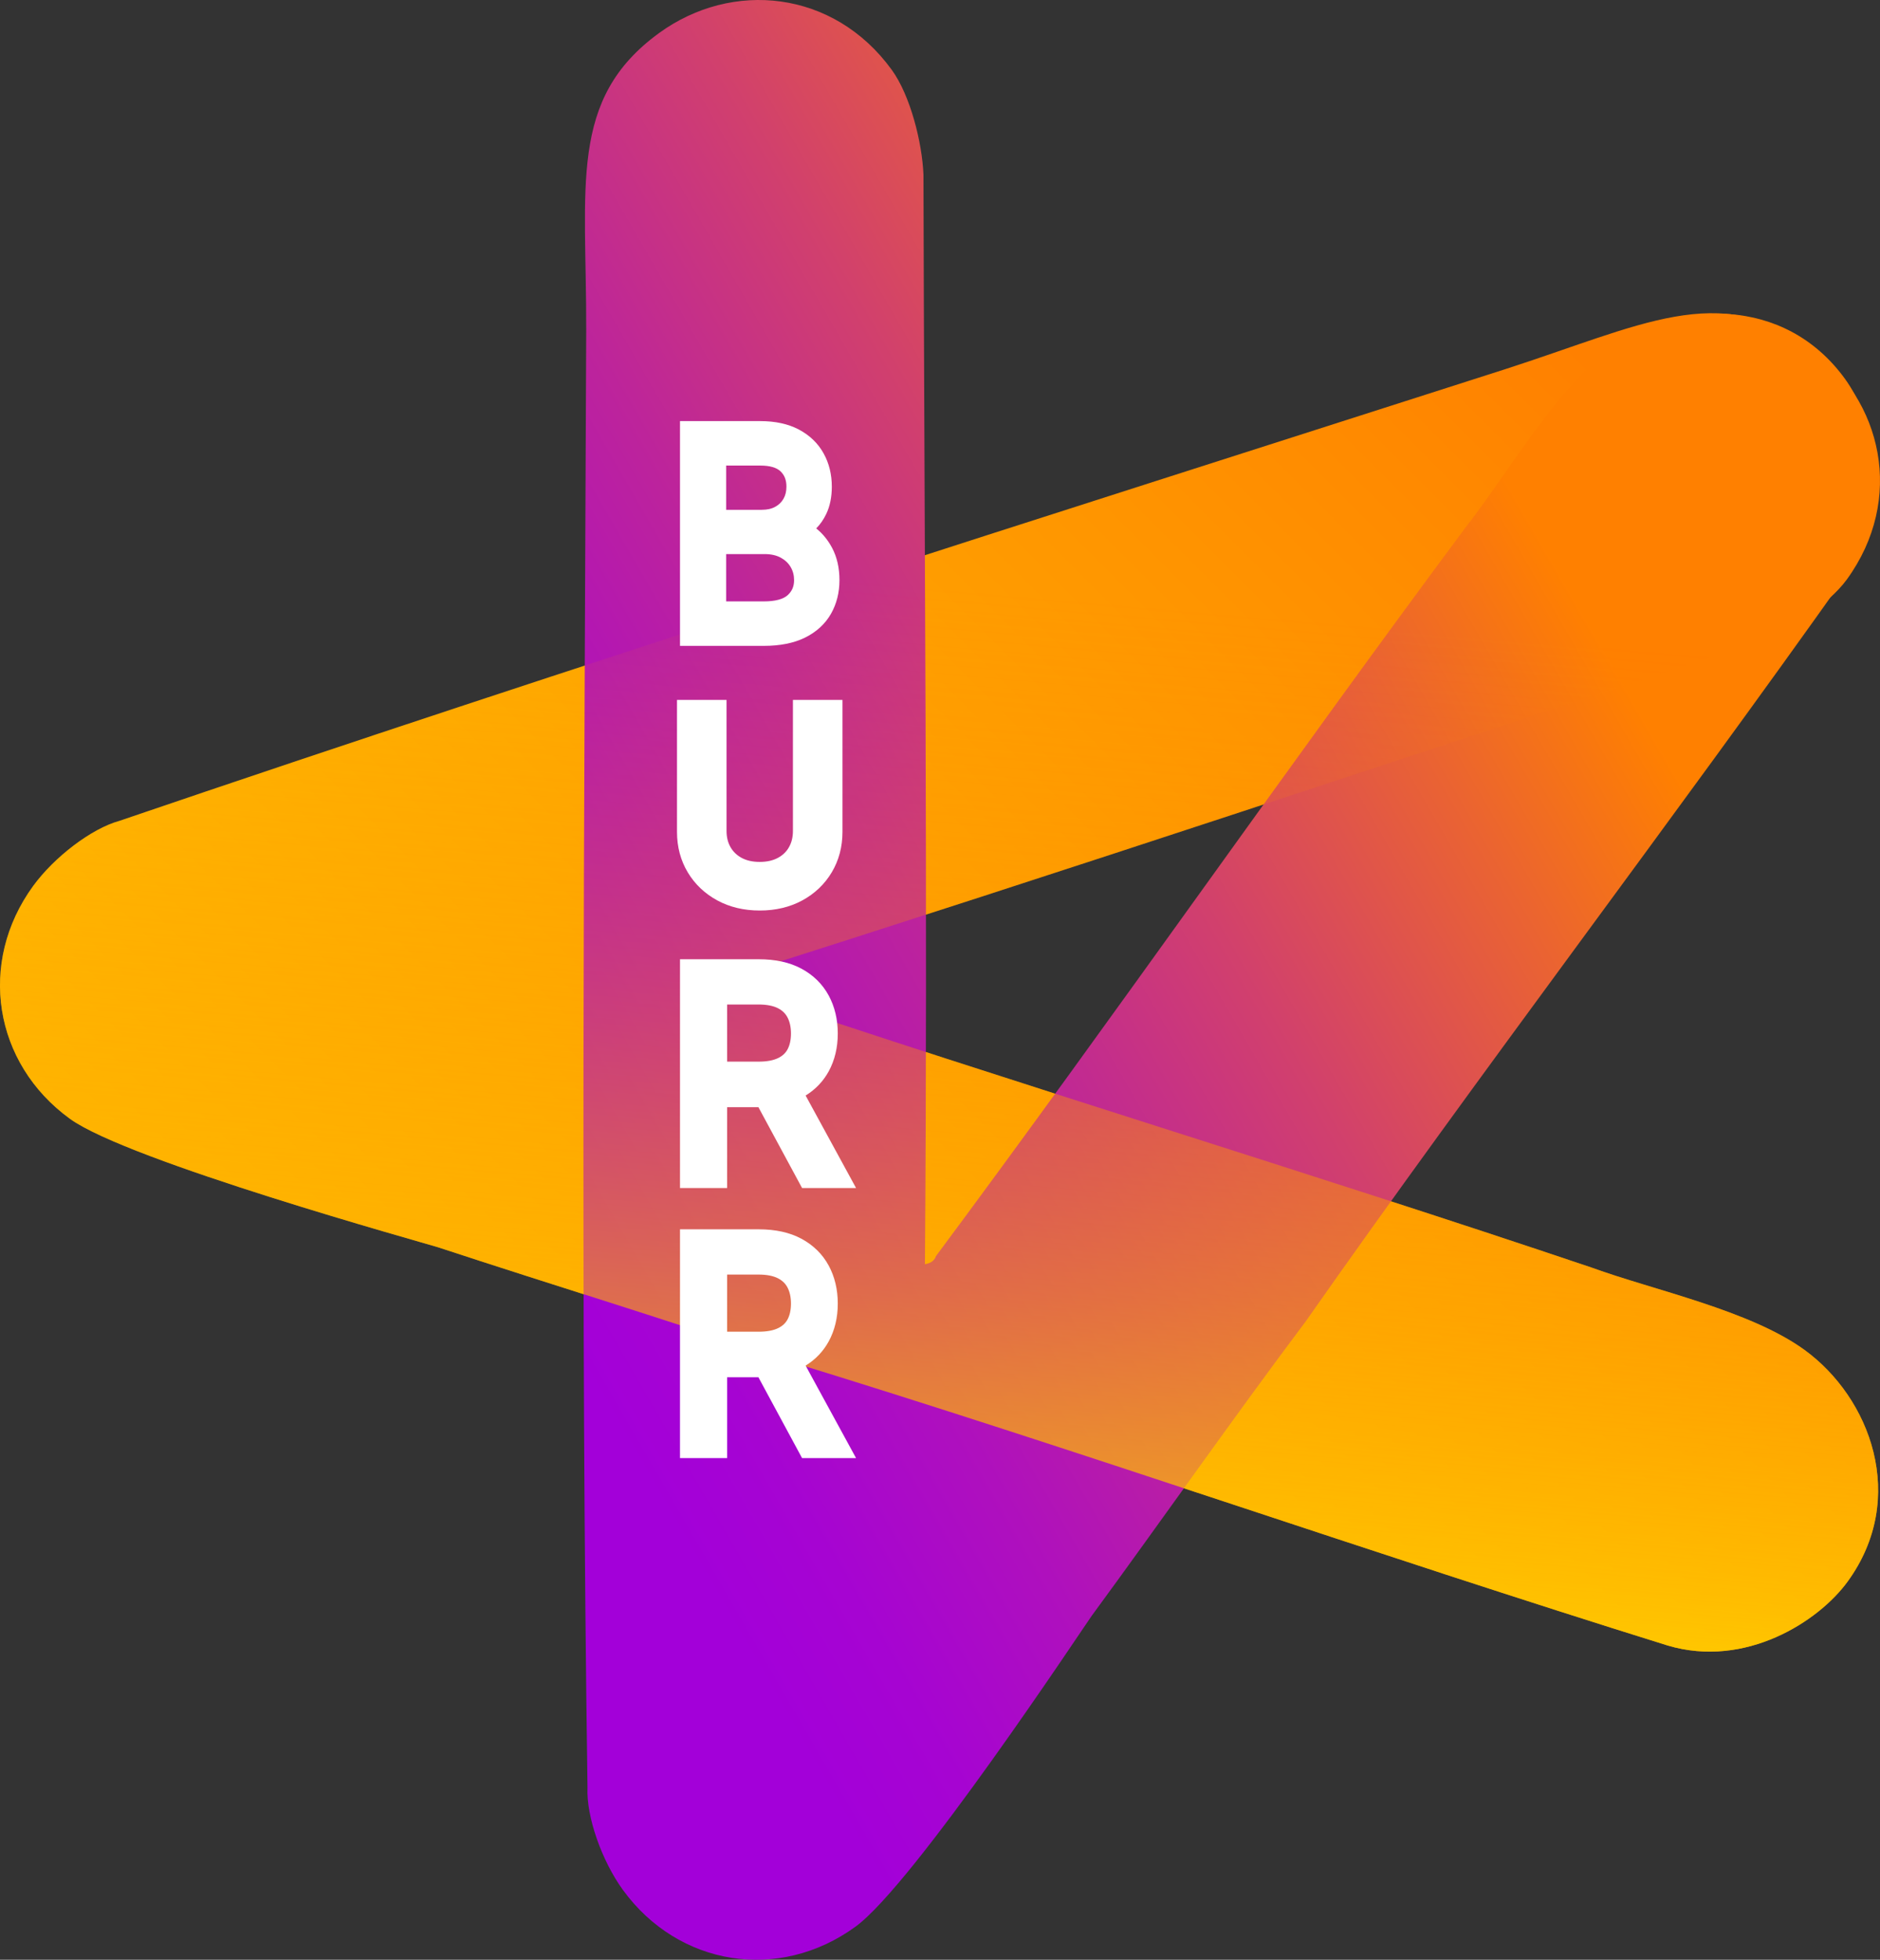 <?xml version="1.0" encoding="utf-8"?>
<!-- Generator: Adobe Illustrator 16.0.3, SVG Export Plug-In . SVG Version: 6.00 Build 0)  -->
<!DOCTYPE svg PUBLIC "-//W3C//DTD SVG 1.1//EN" "http://www.w3.org/Graphics/SVG/1.1/DTD/svg11.dtd">
<svg version="1.1" id="Layer_1" xmlns="http://www.w3.org/2000/svg" xmlns:xlink="http://www.w3.org/1999/xlink" x="0px" y="0px"
	 width="4177.258px" height="4353.846px" viewBox="0 0 4177.258 4353.846" enable-background="new 0 0 4177.258 4353.846"
	 xml:space="preserve">
<rect x="0" y="0" width="4177.258" height="4353.846" fill="#333333" stroke="none"/>
<g>

		<linearGradient id="SVGID_1_" gradientUnits="userSpaceOnUse" x1="968.655" y1="385.621" x2="4533.091" y2="3950.057" gradientTransform="matrix(4.371139e-008 1 -1 4.371139e-008 4168.898 77.947)">
		<stop  offset="0" style="stop-color:#FF8000"/>
		<stop  offset="1" style="stop-color:#FFE800"/>
	</linearGradient>
	<path fill="url(#SVGID_1_)" d="M155.294,2485.456c129.449,94.041,788.288,276.062,818.43,285.61
		c249.28,82.22,512.53,162.229,769.89,250.34c647.09,198.2,1306.689,430.21,1961.859,634.28
		c172.801,51.39,335.23-53.09,399.89-142.08c135.189-186.08,49.801-408.811-95.83-514.609
		c-121.35-88.17-336.05-132.909-472.83-182.841c-635.319-214.38-1274.319-406.7-1909.648-621.08c0,0-13.96,2.21-24.271-17.63
		c770.392-243.729,1538.57-501.42,2300.871-751.02c67.629-25.03,158.76-82.42,199.91-139.051
		c129.31-177.989,79.949-399.261-81.86-516.819c-202.25-146.95-372.771-48.352-679.311,50.319
		c-1015.181,325.449-2058.29,655.319-3077.13,1002.83c-61.75,16.939-144.8,80.211-191.819,144.93
		C-49.996,2138.536-14.597,2362.018,155.294,2485.456z"/>

		<linearGradient id="SVGID_2_" gradientUnits="userSpaceOnUse" x1="1099.659" y1="755.405" x2="2486.24" y2="3157.035" gradientTransform="matrix(4.371139e-008 1 -1 4.371139e-008 4168.898 77.947)">
		<stop  offset="0" style="stop-color:#FF8000"/>
		<stop  offset="0.164" style="stop-color:#EA6332"/>
		<stop  offset="0.381" style="stop-color:#D1406D"/>
		<stop  offset="0.581" style="stop-color:#BD249B"/>
		<stop  offset="0.757" style="stop-color:#AF10BD"/>
		<stop  offset="0.903" style="stop-color:#A604D2"/>
		<stop  offset="1" style="stop-color:#A300D9"/>
	</linearGradient>
	<path fill="url(#SVGID_2_)" d="M1900.782,4280.407c129.44-94.051,506.142-664.39,524.54-690.121
		c155.229-211.67,312.67-437.3,475.99-654.85c388.46-554.16,812.95-1109.78,1209.488-1669.83
		c102.271-148.46,53.102-335.229-11.56-424.22c-135.19-186.08-373.399-173.69-519.03-67.892
		c-121.35,88.172-230.25,278.541-320,393.19c-400.22,537.979-780.58,1086.271-1180.8,1624.26c0,0-2.21,13.972-24.271,17.63
		c6.271-808-1.431-1618.21-3.25-2420.33c-2.909-72.05-29.329-176.46-70.47-233.09c-129.311-177.988-355.021-199.42-516.819-81.859
		c-202.25,146.949-161.171,339.591-162.061,661.62c-4.189,1066.061-12.801,2160.05,2.859,3236.409
		c-2.971,63.97,31.54,162.5,78.561,227.22C1507.403,4368.446,1730.894,4403.837,1900.782,4280.407z"/>

		<linearGradient id="SVGID_3_" gradientUnits="userSpaceOnUse" x1="1238.174" y1="1956.947" x2="3839.562" y2="2184.539" gradientTransform="matrix(4.371139e-008 1 -1 4.371139e-008 4168.898 77.947)">
		<stop  offset="0" style="stop-color:#FF8000;stop-opacity:0"/>
		<stop  offset="0.188" style="stop-color:#FF8400;stop-opacity:0.188"/>
		<stop  offset="0.387" style="stop-color:#FF9100;stop-opacity:0.387"/>
		<stop  offset="0.591" style="stop-color:#FFA600;stop-opacity:0.591"/>
		<stop  offset="0.797" style="stop-color:#FFC300;stop-opacity:0.797"/>
		<stop  offset="1" style="stop-color:#FFE800"/>
	</linearGradient>
	<path fill="url(#SVGID_3_)" d="M155.294,2485.456c129.449,94.041,788.288,276.062,818.43,285.61
		c249.28,82.22,512.53,162.229,769.89,250.34c647.09,198.2,1306.689,430.21,1961.859,634.28
		c172.801,51.39,335.23-53.09,399.89-142.08c135.189-186.08,49.801-408.811-95.83-514.609
		c-121.35-88.17-336.05-132.909-472.83-182.841c-635.319-214.38-1274.319-406.7-1909.648-621.08c0,0-13.96,2.21-24.271-17.63
		c770.392-243.729,1538.57-501.42,2300.871-751.02c67.629-25.03,158.76-82.42,199.91-139.051
		c129.31-177.989,79.949-399.261-81.86-516.819c-202.25-146.95-372.771-48.352-679.311,50.319
		c-1015.181,325.449-2058.29,655.319-3077.13,1002.83c-61.75,16.939-144.8,80.211-191.819,144.93
		C-49.996,2138.536-14.597,2362.018,155.294,2485.456z"/>
</g>
<g>
	<path fill="#FFFFFF" d="M1848.779,1216.977c-9.307-17.419-21.126-31.843-35.216-42.994c9.109-9.238,16.663-20.169,22.544-32.651
		c8.061-17.106,12.146-37.332,12.146-60.116c0-27.166-6.112-52.013-18.169-73.854c-12.473-22.584-31.143-40.526-55.494-53.333
		c-23.37-12.287-52.117-18.516-85.442-18.516H1510.92v499.363h186.302c35.833,0,66.38-6.056,90.789-17.996
		c25.891-12.662,45.565-30.646,58.479-53.453c12.448-21.979,18.76-47.033,18.76-74.469
		C1865.25,1261.655,1859.709,1237.439,1848.779,1216.977z M1740.798,1108.245c-4.341,7.511-10.268,13.265-18.122,17.593
		c-8.254,4.548-18.039,6.76-29.916,6.76h-79.285v-98.292h75.674c21.176,0,36.42,4.369,45.302,12.98
		c8.835,8.569,12.949,19.352,12.949,33.929C1747.399,1091.719,1745.24,1100.56,1740.798,1108.245z M1613.475,1230.967h85.447
		c14.328,0,26.117,2.642,36.033,8.073c9.56,5.238,16.694,12.003,21.812,20.673c5.134,8.706,7.63,18.271,7.63,29.241
		c0,13.718-4.461,24.244-14.033,33.125c-9.871,9.157-28.246,13.997-53.141,13.997h-83.748V1230.967L1613.475,1230.967z"/>
	<path fill="#FFFFFF" d="M1761.834,1554.99v290.824c0,14.04-2.875,25.924-8.791,36.33c-5.688,10-13.625,17.699-24.268,23.538
		c-11.072,6.079-24.763,9.162-40.688,9.162c-15.906,0-29.548-3.073-40.551-9.136c-10.633-5.855-18.603-13.596-24.365-23.66
		c-5.943-10.38-8.832-22.231-8.832-36.233V1554.99h-110.083v293.277c0,33.021,8.004,63.157,23.787,89.566
		c15.76,26.375,37.89,47.422,65.776,62.56c27.45,14.901,59.166,22.458,94.267,22.458c35.209,0,66.945-7.518,94.327-22.346
		c27.854-15.083,49.972-36.151,65.74-62.618c15.77-26.47,23.765-56.622,23.765-89.62V1554.99H1761.834z"/>
	<path fill="#FFFFFF" d="M1790.043,2433.866c22.06-13.617,39.325-31.729,51.414-53.963c13.305-24.471,20.051-52.679,20.051-83.841
		c0-31.106-6.723-59.381-19.982-84.041c-13.755-25.568-34.282-45.797-61.019-60.127c-25.79-13.817-57.479-20.824-94.186-20.824
		h-175.4v508.24h104.673v-179.556h69.57l96.971,179.556h119.968L1790.043,2433.866z M1615.594,2231.622h69.646
		c18.141,0,32.781,2.812,43.511,8.351c9.521,4.919,16.371,11.524,20.944,20.19c5.169,9.808,7.791,21.886,7.791,35.899
		c0,13.943-2.552,25.777-7.583,35.172c-4.414,8.239-11.12,14.513-20.509,19.184c-10.841,5.396-25.479,8.134-43.504,8.134h-70.296
		V2231.622L1615.594,2231.622z"/>
	<path fill="#FFFFFF" d="M1790.043,3033.866c22.06-13.617,39.325-31.729,51.414-53.963c13.305-24.471,20.051-52.679,20.051-83.841
		c0-31.106-6.723-59.381-19.982-84.041c-13.755-25.568-34.282-45.797-61.019-60.127c-25.79-13.818-57.479-20.824-94.186-20.824
		h-175.4v508.24h104.673v-179.556h69.57l96.971,179.556h119.968L1790.043,3033.866z M1615.594,2831.622h69.646
		c18.141,0,32.781,2.812,43.511,8.351c9.521,4.919,16.371,11.524,20.944,20.19c5.169,9.808,7.791,21.886,7.791,35.899
		c0,13.943-2.552,25.777-7.583,35.172c-4.414,8.239-11.12,14.513-20.509,19.184c-10.841,5.396-25.479,8.134-43.504,8.134h-70.296
		V2831.622L1615.594,2831.622z"/>
</g>
</svg>
